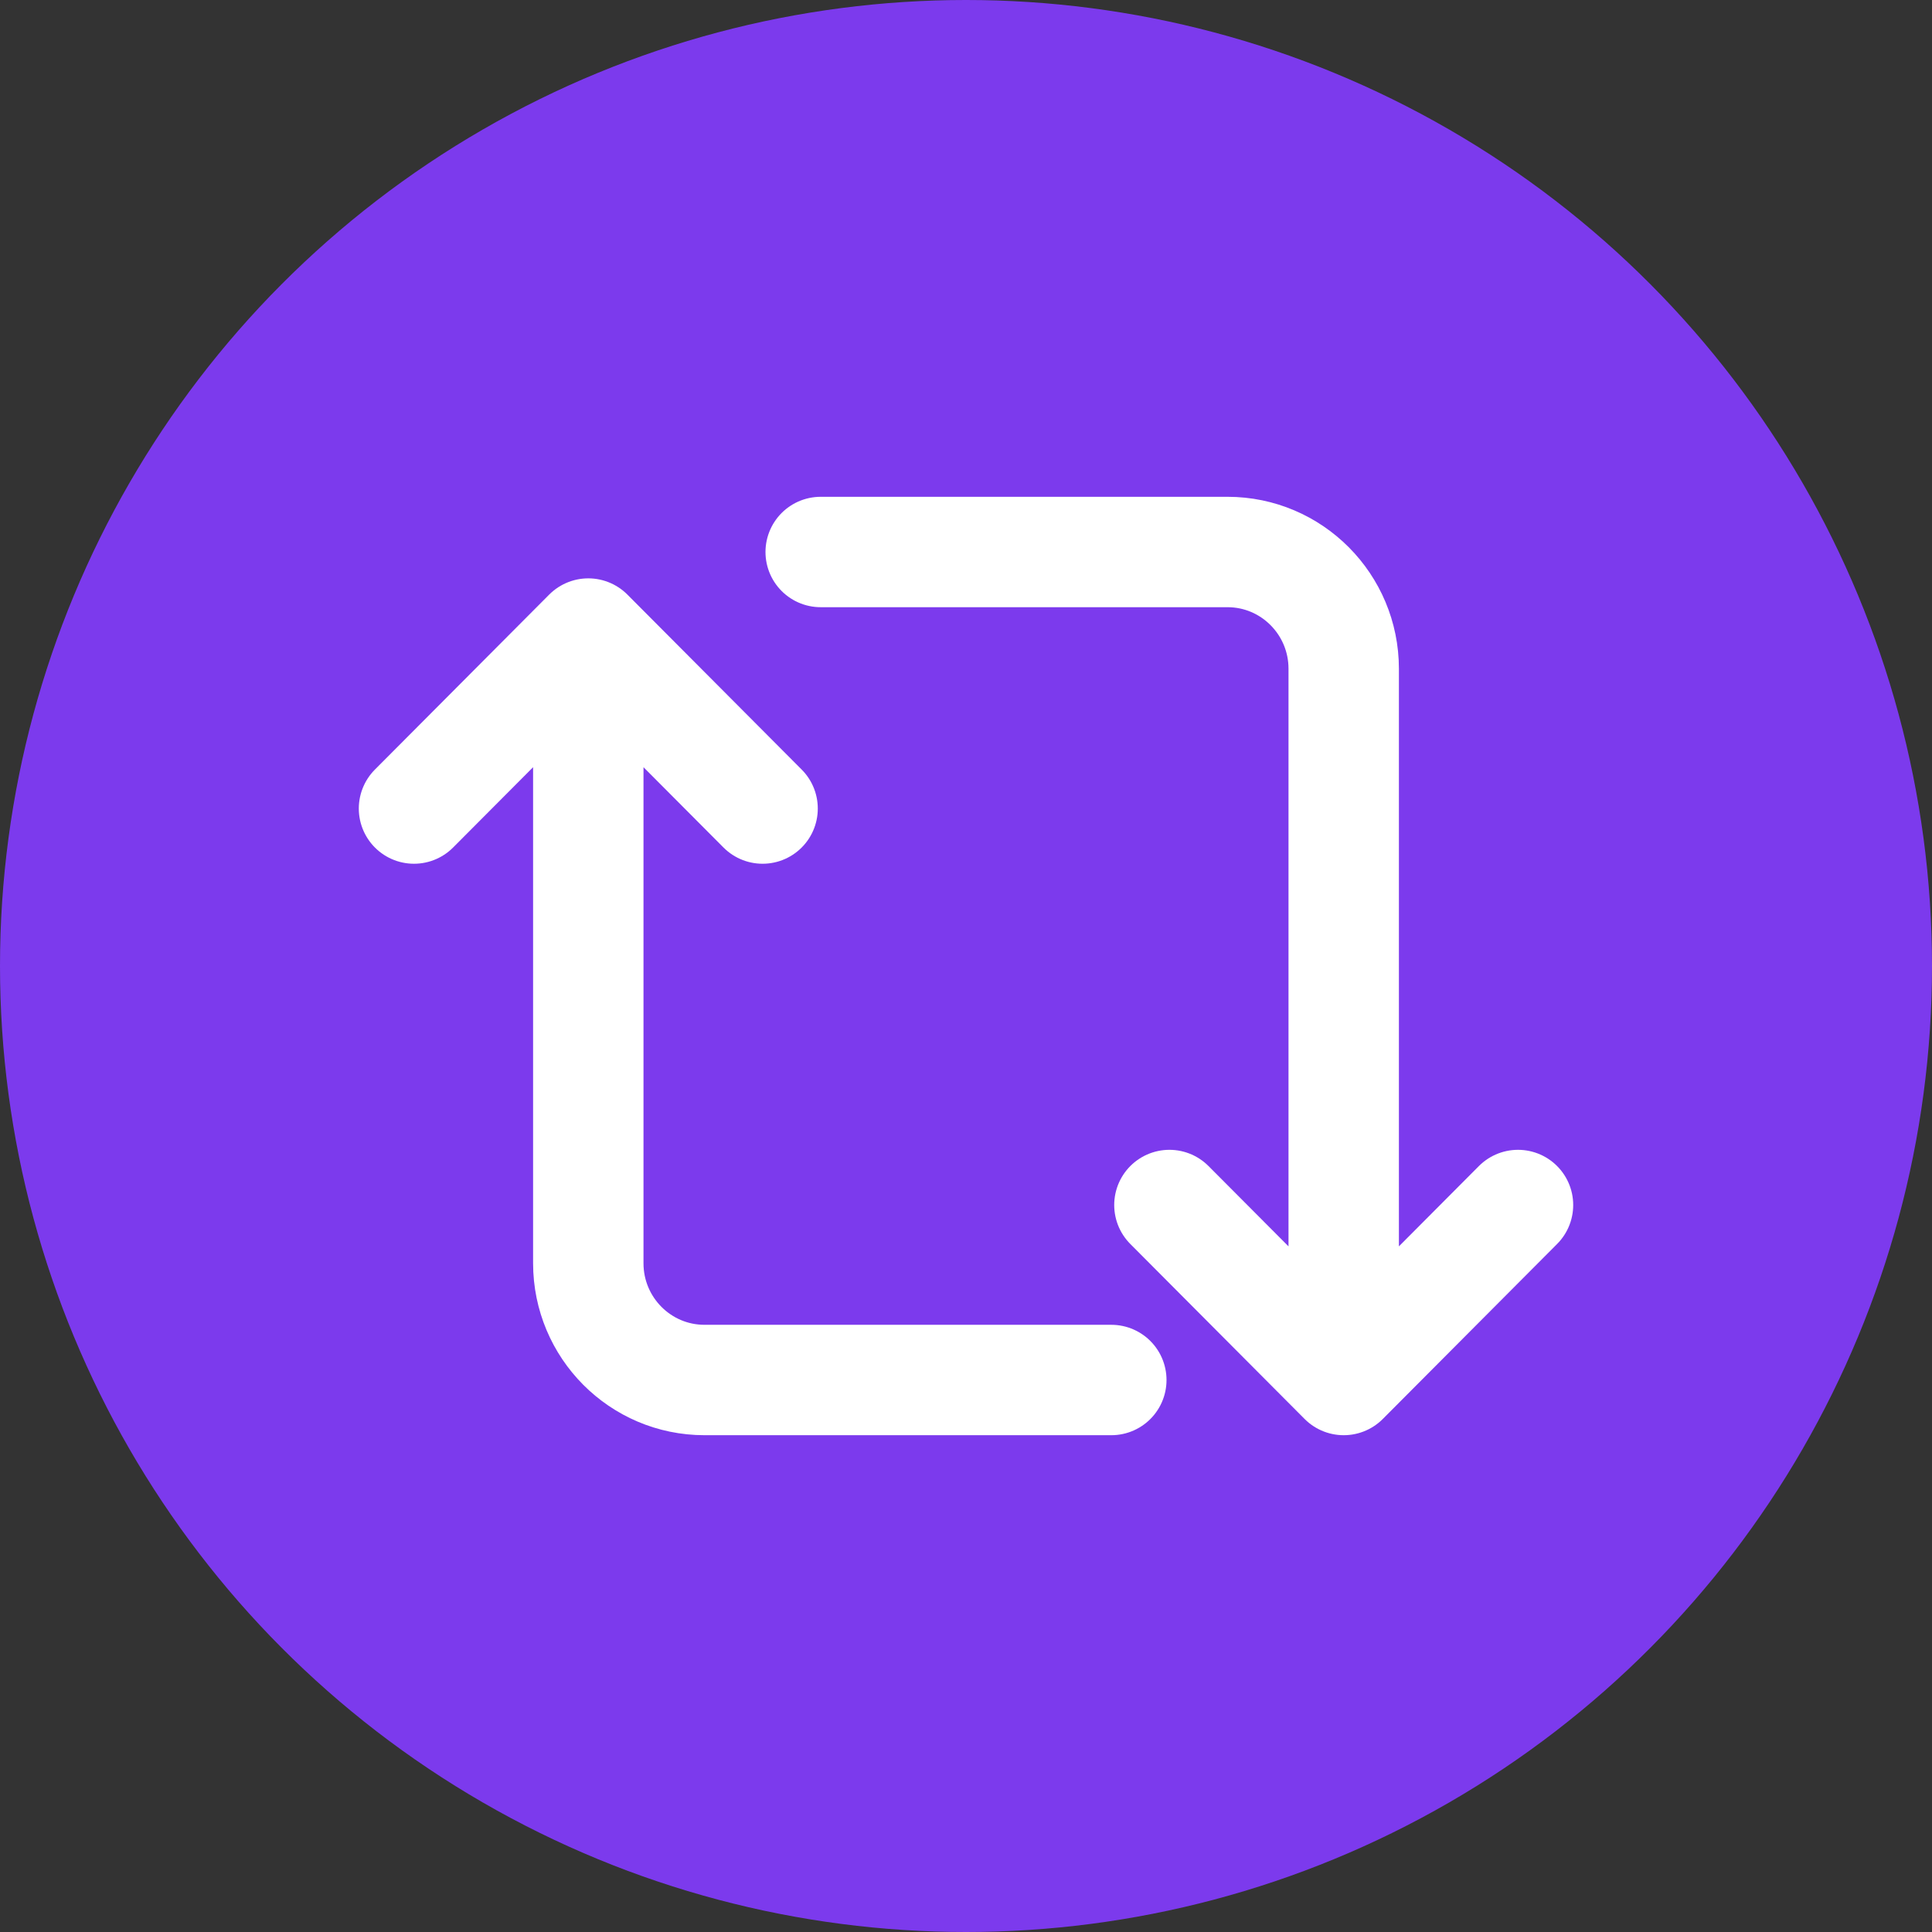 <svg width="14" height="14" viewBox="0 0 14 14" fill="none" xmlns="http://www.w3.org/2000/svg">
    <rect x="0" y="0" width="14" height="14" fill="#333333" stroke="none"/>
    <circle cx="7" cy="7" r="7" fill="#7C3AED"/>
    <path d="M4.263 4.591V9.154C4.263 9.621 4.64 10 5.105 10H8.053M4.263 4.591L3 5.859M4.263 4.591L5.526 5.859M9.737 10V4.846C9.737 4.379 9.36 4 8.895 4H5.947M9.737 10L11 8.732M9.737 10L8.474 8.732" stroke="white" stroke-width="0.8" stroke-linecap="round"/>
</svg>
